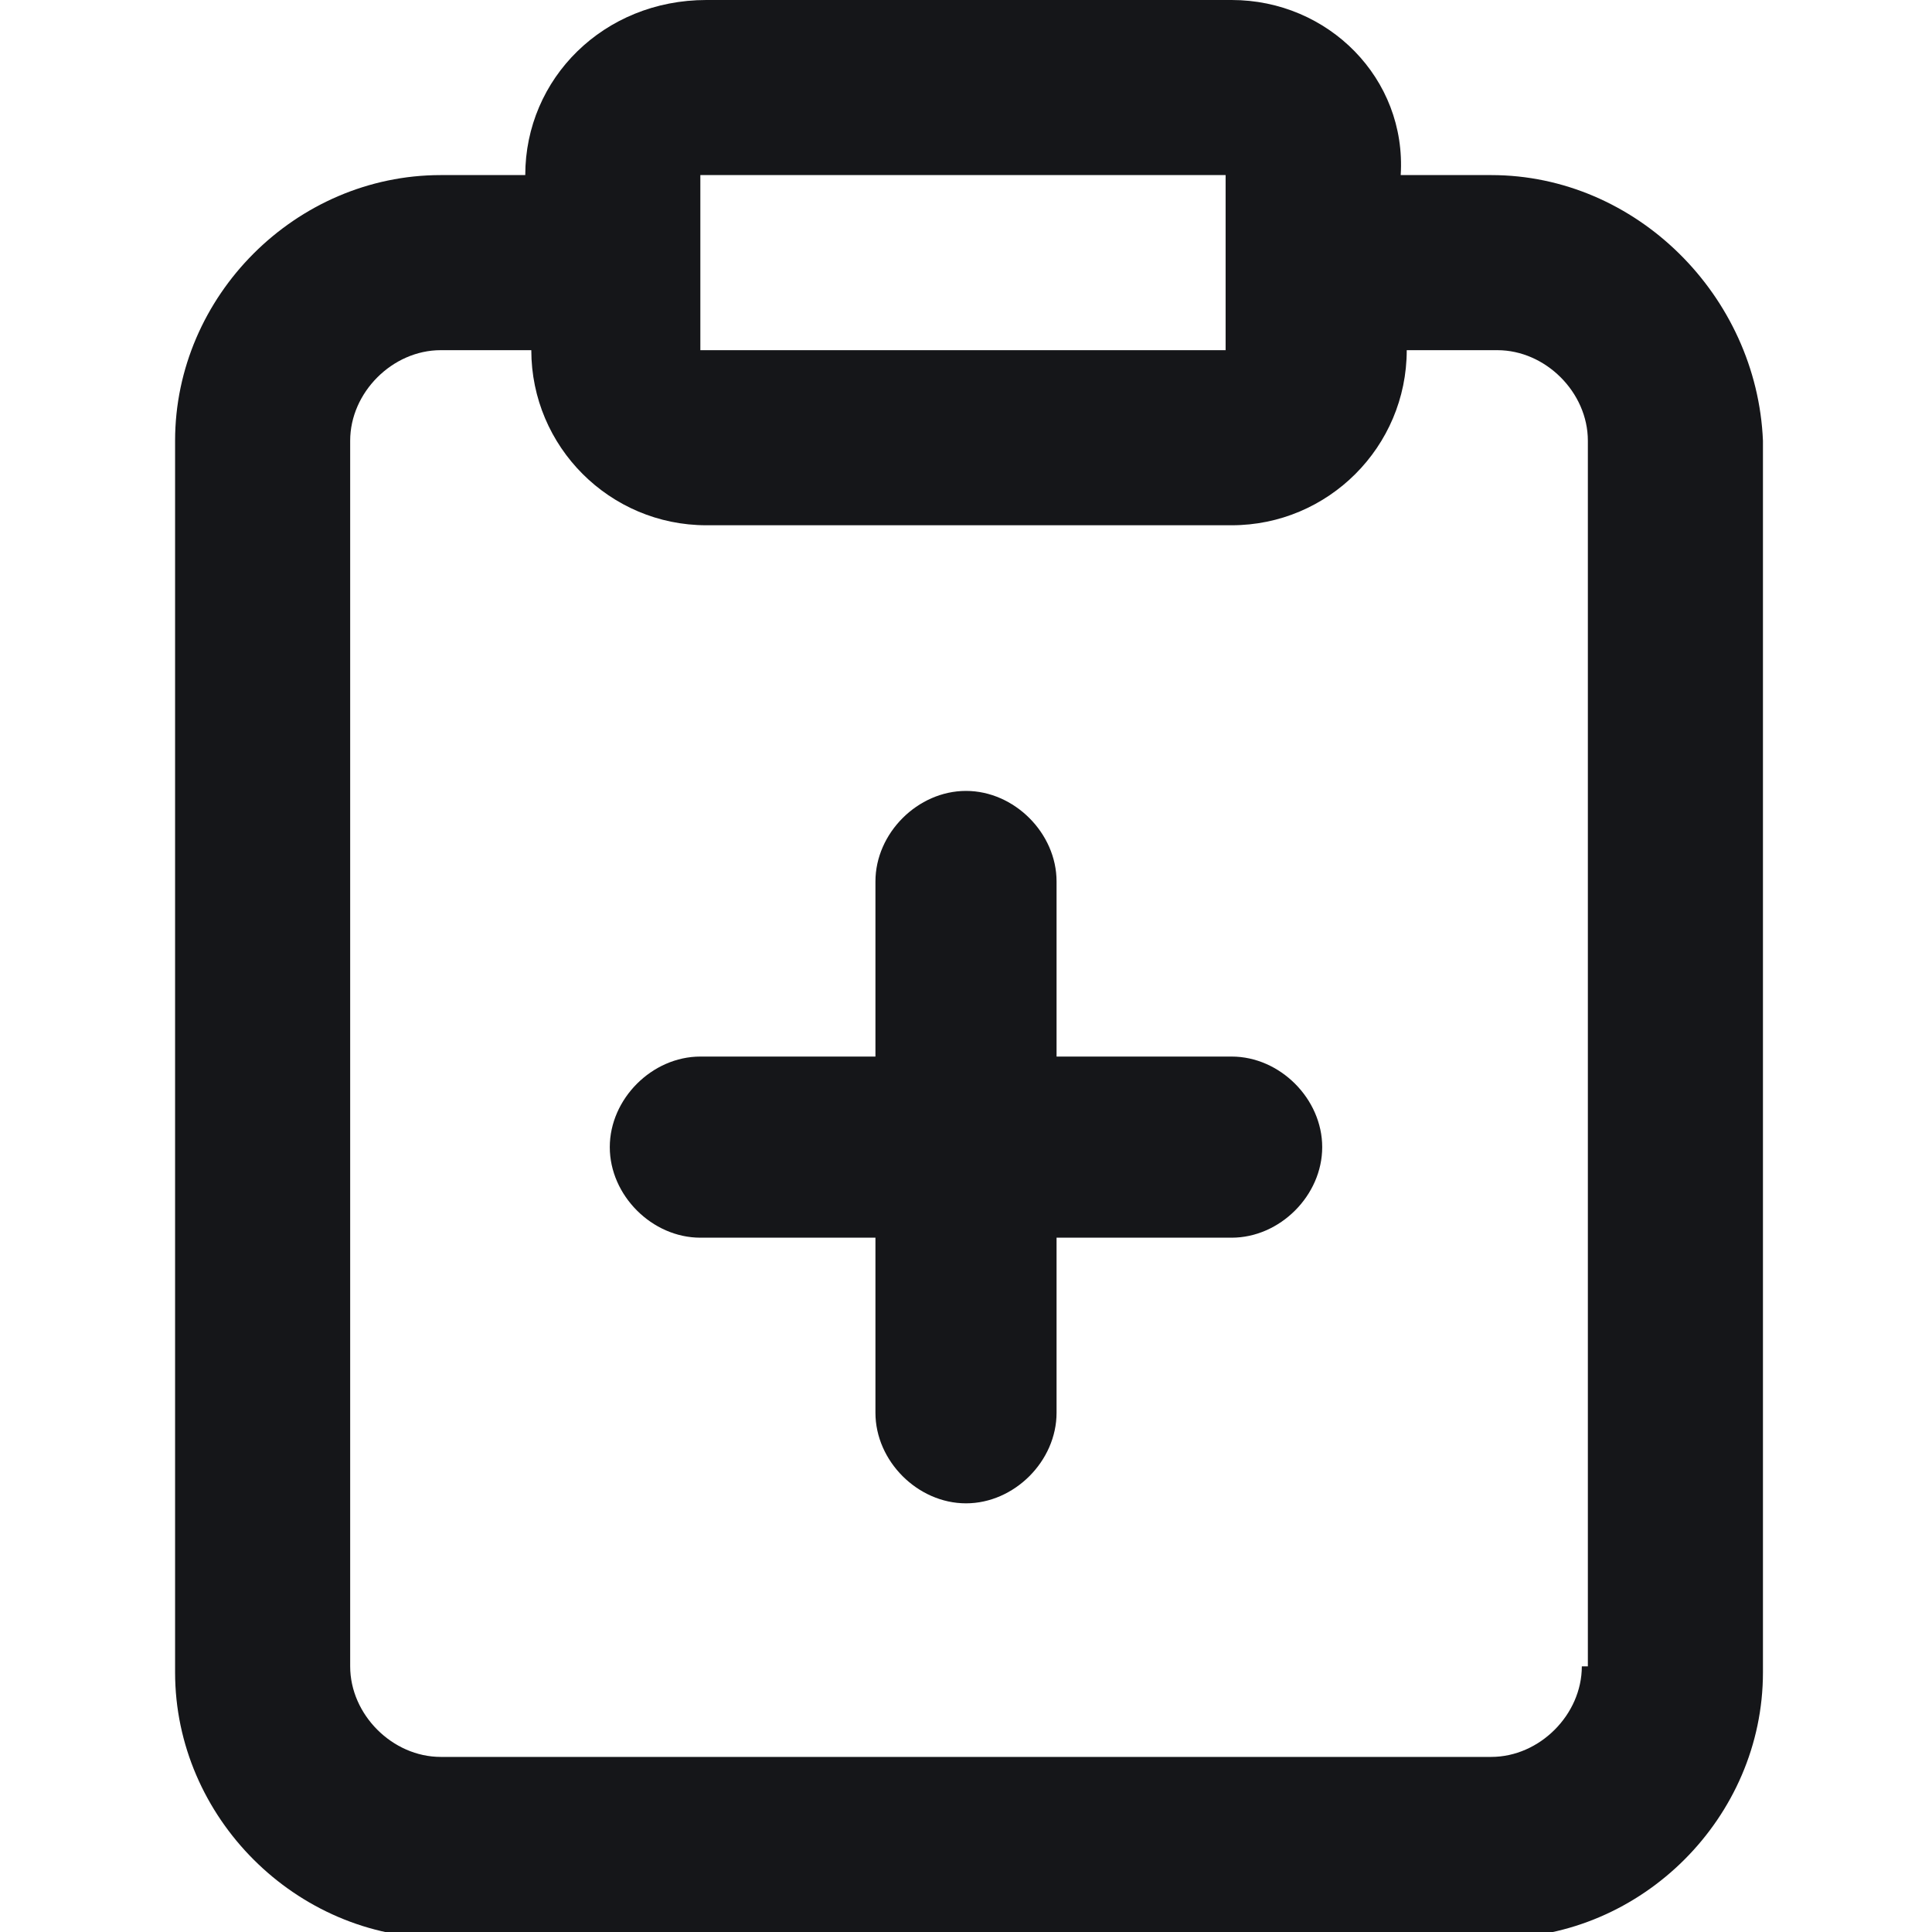 <svg enable-background="new 0 0 32 32" viewBox="0 0 32 32" xmlns="http://www.w3.org/2000/svg"><g clip-rule="evenodd" fill="#151619" fill-rule="evenodd"><path d="m26.2 27.6c0 .8-.7 1.5-1.5 1.5h-17.4c-.8 0-1.5-.7-1.5-1.5v-20.3c0-.8.7-1.5 1.5-1.5h1.5c0 1.6 1.3 2.9 2.9 2.9h8.7c1.6 0 2.9-1.3 2.9-2.9h1.5c.8 0 1.5.7 1.5 1.5v20.3zm-14.6-24.7h8.7v2.9h-8.7v-1.4-.1zm13.1 0h-1.5c.1-1.6-1.2-2.9-2.8-2.9h-8.7c-1.7 0-3 1.3-3 2.9h-1.4c-2.4 0-4.4 2-4.4 4.4v20.4c0 2.4 2 4.4 4.4 4.4h17.5c2.4 0 4.4-2 4.4-4.4v-20.4c-.1-2.4-2.1-4.4-4.5-4.4z"/><path d="m17.5 17.5v-2.9c0-.8-.7-1.5-1.5-1.5s-1.5.7-1.5 1.5v2.9h-2.9c-.8 0-1.5.7-1.5 1.5s.7 1.5 1.5 1.5h2.9v2.9c0 .8.7 1.5 1.5 1.5s1.5-.7 1.5-1.5v-2.9h2.9c.8 0 1.5-.7 1.5-1.5s-.7-1.5-1.5-1.5z"/></g></svg>